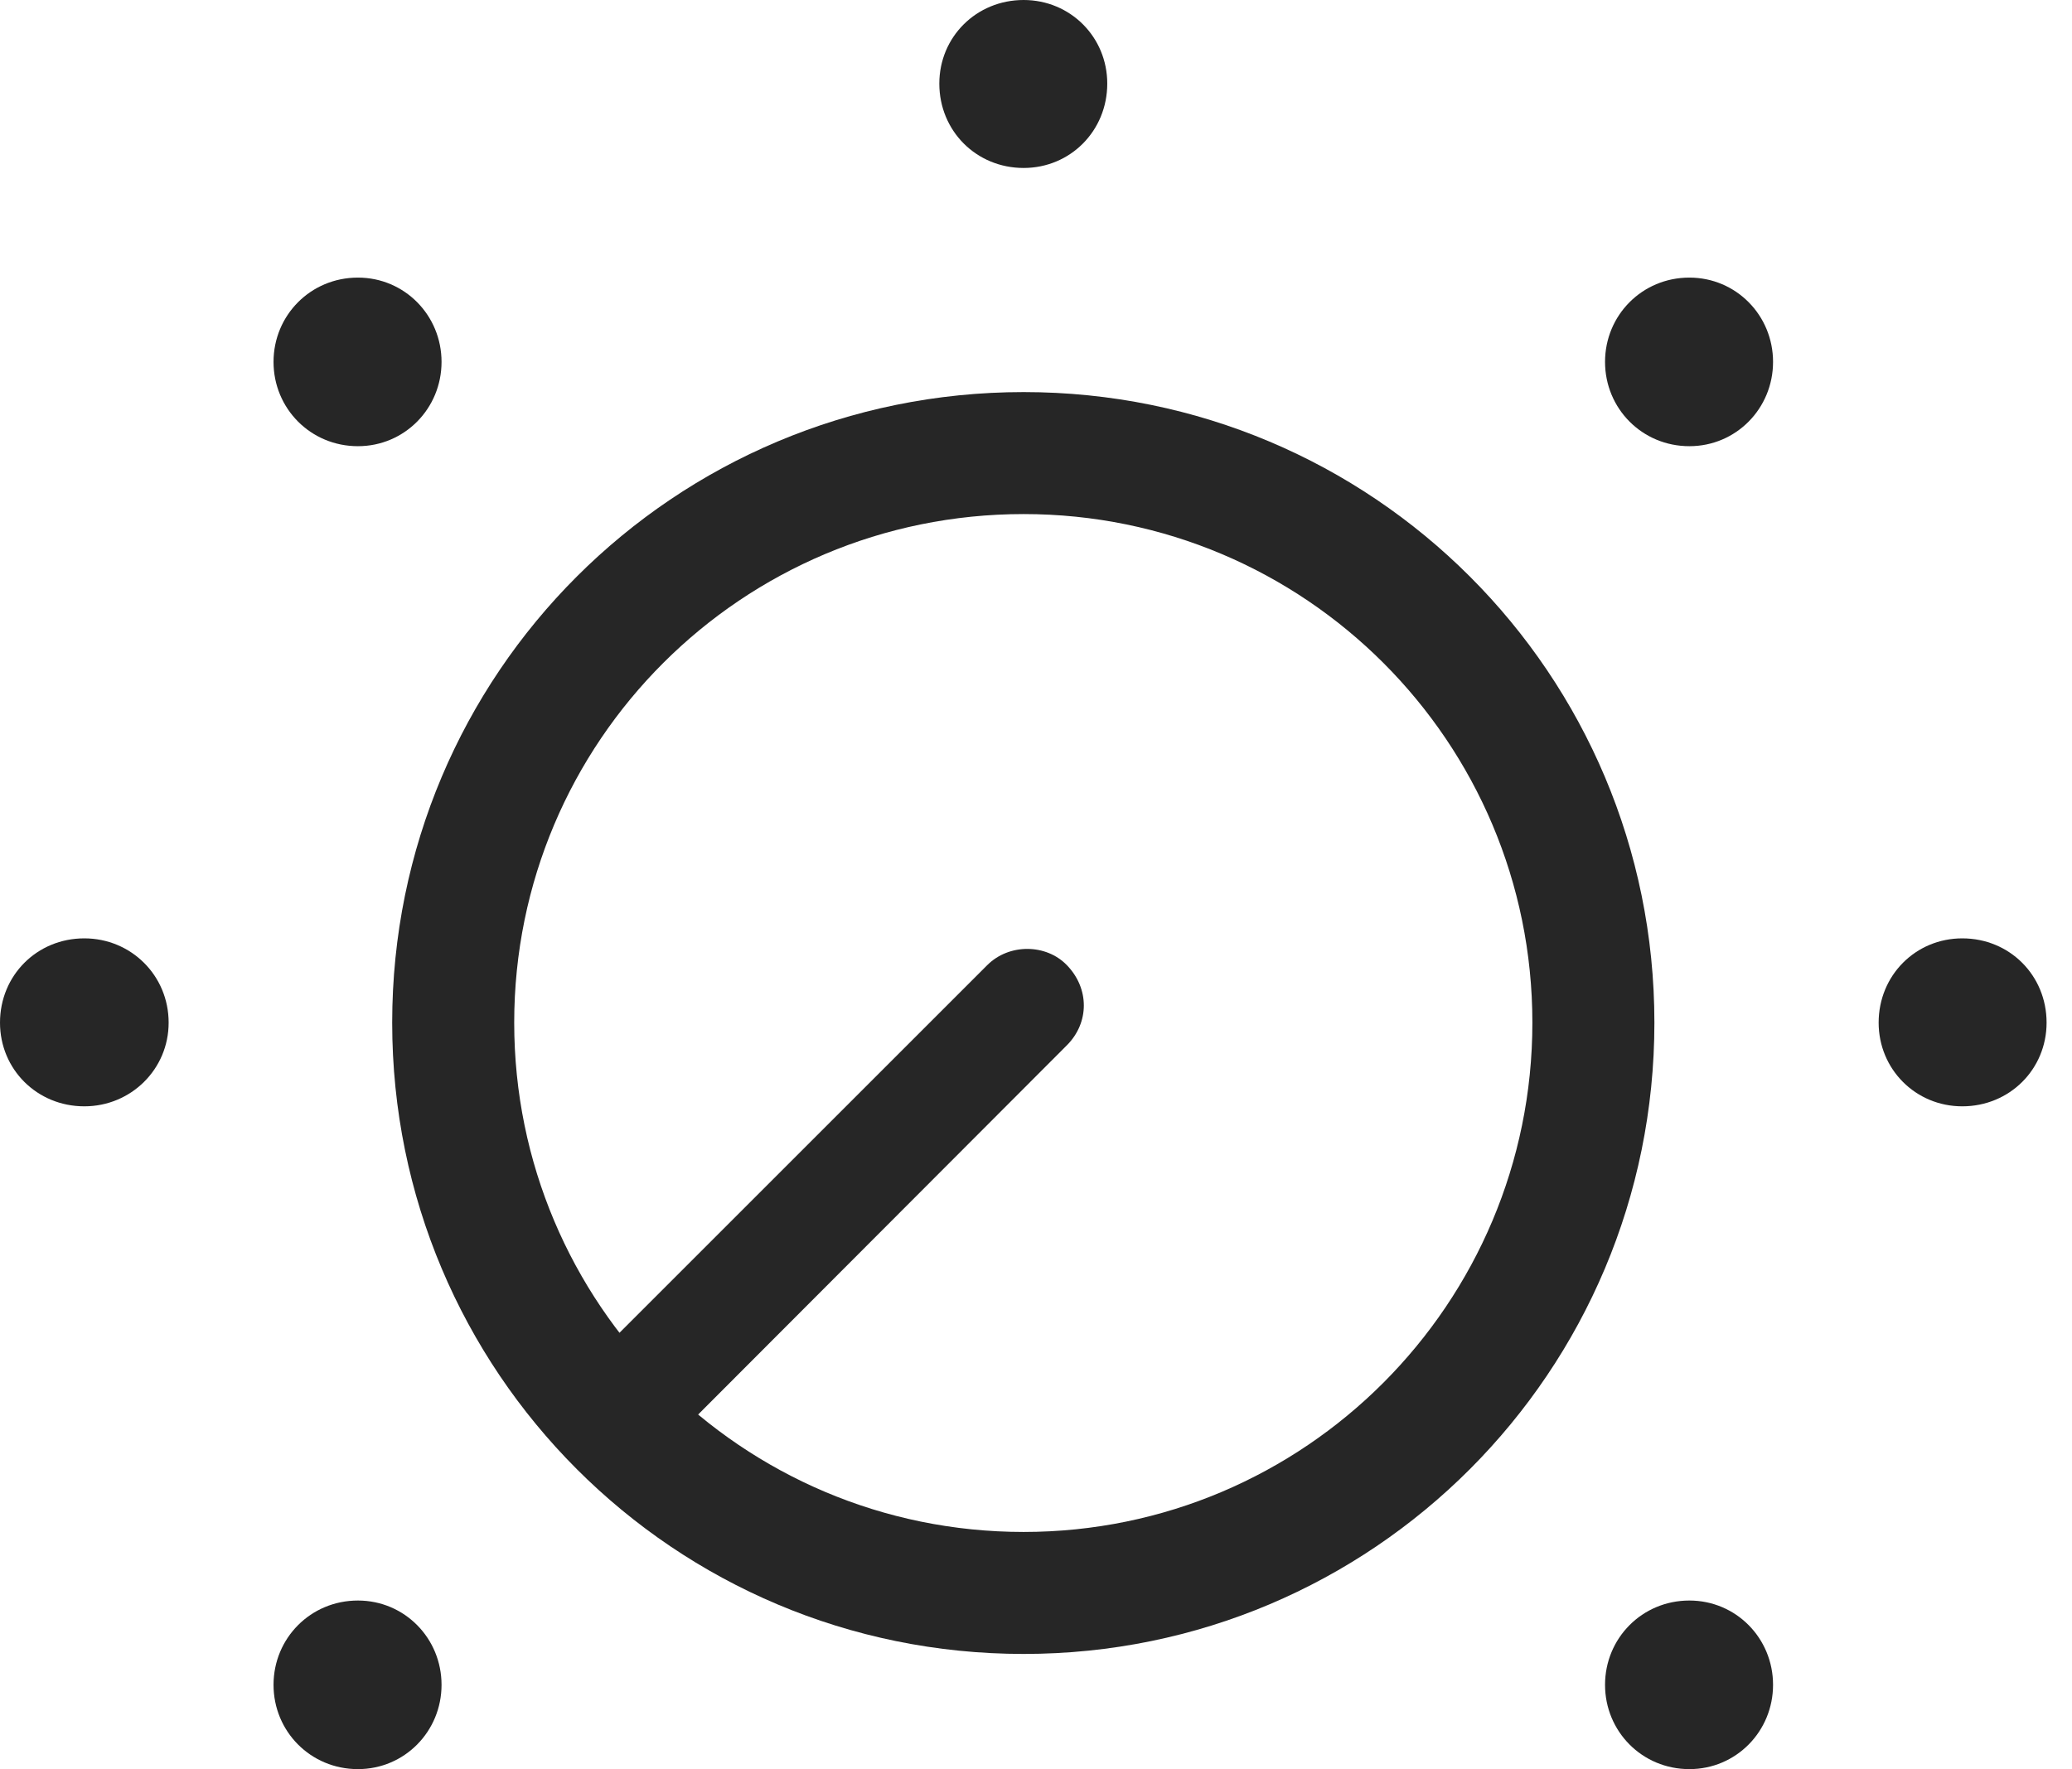 <?xml version="1.0" encoding="UTF-8"?>
<!--Generator: Apple Native CoreSVG 326-->
<!DOCTYPE svg
PUBLIC "-//W3C//DTD SVG 1.1//EN"
       "http://www.w3.org/Graphics/SVG/1.1/DTD/svg11.dtd">
<svg version="1.1" xmlns="http://www.w3.org/2000/svg" xmlns:xlink="http://www.w3.org/1999/xlink" viewBox="0 0 29.512 25.205">
 <g>
  <rect height="25.205" opacity="0" width="29.512" x="0" y="0"/>
  <path d="M5.098 25.205C5.762 25.205 6.289 24.668 6.289 24.004C6.289 23.34 5.762 22.803 5.098 22.803C4.424 22.803 3.896 23.34 3.896 24.004C3.896 24.668 4.424 25.205 5.098 25.205ZM1.201 15.762C1.865 15.762 2.402 15.234 2.402 14.57C2.402 13.896 1.865 13.369 1.201 13.369C0.527 13.369 0 13.896 0 14.57C0 15.234 0.527 15.762 1.201 15.762ZM5.098 6.357C5.762 6.357 6.289 5.82 6.289 5.156C6.289 4.492 5.762 3.955 5.098 3.955C4.424 3.955 3.896 4.492 3.896 5.156C3.896 5.82 4.424 6.357 5.098 6.357ZM14.58 2.393C15.244 2.393 15.771 1.865 15.771 1.191C15.771 0.527 15.244 0 14.58 0C13.906 0 13.379 0.527 13.379 1.191C13.379 1.865 13.906 2.393 14.58 2.393ZM24.062 6.357C24.727 6.357 25.254 5.82 25.254 5.156C25.254 4.492 24.727 3.955 24.062 3.955C23.389 3.955 22.861 4.492 22.861 5.156C22.861 5.82 23.389 6.357 24.062 6.357ZM27.949 15.762C28.623 15.762 29.15 15.234 29.15 14.57C29.15 13.896 28.623 13.369 27.949 13.369C27.285 13.369 26.758 13.896 26.758 14.57C26.758 15.234 27.285 15.762 27.949 15.762ZM24.062 25.205C24.727 25.205 25.254 24.668 25.254 24.004C25.254 23.34 24.727 22.803 24.062 22.803C23.389 22.803 22.861 23.34 22.861 24.004C22.861 24.668 23.389 25.205 24.062 25.205Z" fill="black" fill-opacity="0.85"/>
  <path d="M14.58 23.564C19.551 23.564 23.564 19.541 23.564 14.57C23.564 9.6 19.551 5.586 14.58 5.586C9.6 5.586 5.586 9.6 5.586 14.57C5.586 19.541 9.6 23.564 14.58 23.564ZM14.58 21.826C10.566 21.826 7.324 18.574 7.324 14.57C7.324 10.566 10.566 7.324 14.58 7.324C18.584 7.324 21.826 10.566 21.826 14.57C21.826 18.574 18.584 21.826 14.58 21.826ZM9.863 20.234L15.195 14.893C15.518 14.57 15.518 14.082 15.195 13.75C14.902 13.447 14.375 13.438 14.062 13.75L8.73 19.082Z" fill="black" fill-opacity="0.85"/>
 </g>
</svg>
